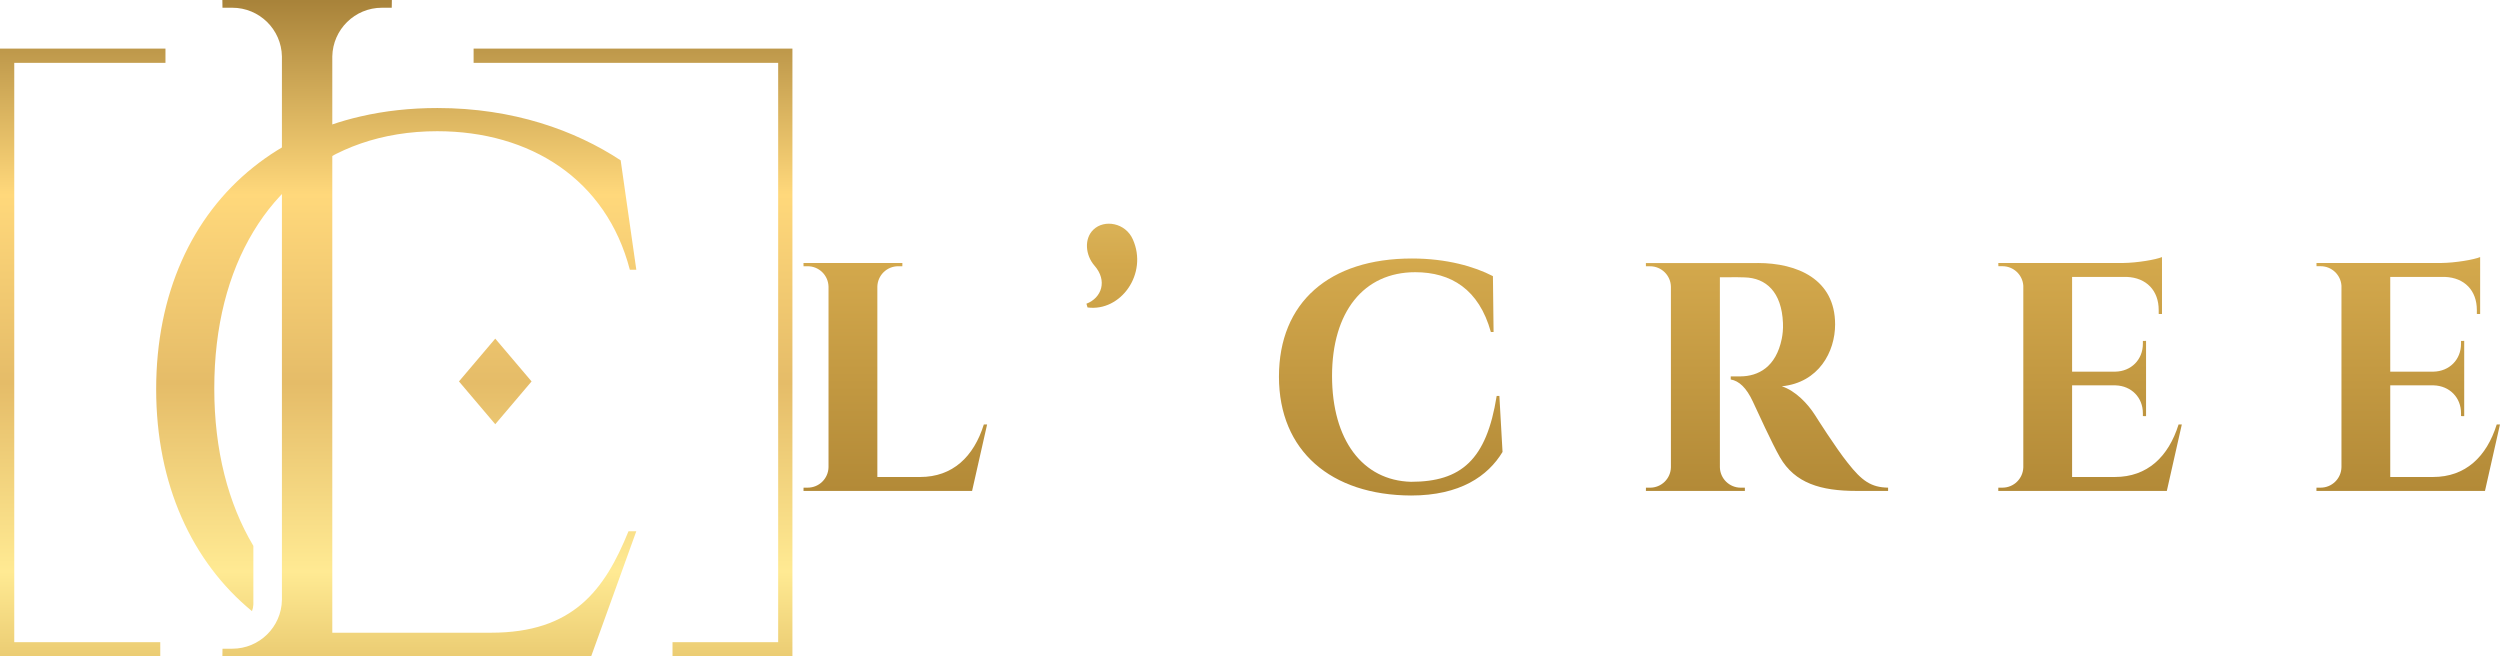 <?xml version="1.0" encoding="UTF-8"?>
<svg id="Layer_1" data-name="Layer 1" xmlns="http://www.w3.org/2000/svg" xmlns:xlink="http://www.w3.org/1999/xlink" viewBox="0 0 1085.4 285">
  <defs>
    <style>
      .cls-1 {
        fill: url(#linear-gradient-2);
      }

      .cls-2 {
        fill: url(#linear-gradient-10);
      }

      .cls-3 {
        fill: url(#linear-gradient-4);
      }

      .cls-4 {
        fill: url(#linear-gradient-3);
      }

      .cls-5 {
        fill: url(#linear-gradient-5);
      }

      .cls-6 {
        fill: url(#linear-gradient-8);
      }

      .cls-7 {
        fill: url(#linear-gradient-7);
      }

      .cls-8 {
        fill: url(#linear-gradient-9);
      }

      .cls-9 {
        fill: url(#linear-gradient-11);
      }

      .cls-10 {
        fill: url(#linear-gradient-6);
      }

      .cls-11 {
        fill: url(#linear-gradient);
      }
    </style>
    <linearGradient id="linear-gradient" x1="388.7" y1="-386.76" x2="388.7" y2="264.88" gradientUnits="userSpaceOnUse">
      <stop offset="0" stop-color="#b58e3e"/>
      <stop offset="0" stop-color="#936e2a"/>
      <stop offset=".23" stop-color="#ffd87b"/>
      <stop offset=".41" stop-color="#e5bc68"/>
      <stop offset=".59" stop-color="#ffea93"/>
      <stop offset=".77" stop-color="#d3a84c"/>
      <stop offset="1" stop-color="#a27a2c"/>
    </linearGradient>
    <linearGradient id="linear-gradient-2" x1="482.71" y1="-386.76" x2="482.71" y2="264.88" xlink:href="#linear-gradient"/>
    <linearGradient id="linear-gradient-3" x1="603.8" y1="-386.76" x2="603.8" y2="264.88" xlink:href="#linear-gradient"/>
    <linearGradient id="linear-gradient-4" x1="767.17" y1="-386.76" x2="767.17" y2="264.88" xlink:href="#linear-gradient"/>
    <linearGradient id="linear-gradient-5" x1="907.42" y1="-386.76" x2="907.42" y2="264.88" xlink:href="#linear-gradient"/>
    <linearGradient id="linear-gradient-6" x1="1045.55" y1="-386.76" x2="1045.55" y2="264.88" xlink:href="#linear-gradient"/>
    <linearGradient id="linear-gradient-7" x1="186.39" y1="-20.01" x2="186.39" y2="434.57" xlink:href="#linear-gradient"/>
    <linearGradient id="linear-gradient-8" x1="172.02" y1="-20.01" x2="172.02" y2="434.57" xlink:href="#linear-gradient"/>
    <linearGradient id="linear-gradient-9" x1="274.83" y1="-20.01" x2="274.83" y2="434.57" xlink:href="#linear-gradient"/>
    <linearGradient id="linear-gradient-10" x1="35.92" y1="-20.01" x2="35.92" y2="434.57" xlink:href="#linear-gradient"/>
    <linearGradient id="linear-gradient-11" x1="215.02" y1="-20.01" x2="215.02" y2="434.57" xlink:href="#linear-gradient"/>
  </defs>
  <path class="cls-11" d="M422.04,213.14h-73.19l.02-1.42h1.79c4.95,0,8.96-3.96,9.05-8.89v-78.35c-.09-4.93-4.11-8.89-9.06-8.89h-1.79l-.02-1.42h42.94l-.02,1.42h-1.79c-4.95,0-8.96,3.96-9.06,8.89v82.61h18.56c14.12,0,23.29-8.77,27.67-22.8h1.42l-6.52,28.85Z"/>
  <path class="cls-1" d="M471.68,131.86c6.64-2.53,9.22-10,3.51-16.52-3.96-4.53-4.6-11.7-.48-15.64,4.74-4.58,13.92-2.99,17.11,4.2,6.69,14.93-5.23,31.53-19.66,29.58l-.48-1.63Z"/>
  <path class="cls-4" d="M650.97,171.89l1.37,24.33c-6.33,10.46-18.38,18.91-39.72,18.91-34.71-.14-57.35-19.32-57.35-51.59s21.85-51.31,57.75-51.31c15.06,0,27.14,3.5,35.15,7.66l.28,24.25h-1.18c-5.15-18.56-17.29-25.95-32.83-25.96-22.42,0-36.12,17.27-36.12,45.04s13.25,45.4,34.3,45.96c21.75-.02,32.78-9.5,37.18-37.29h1.18Z"/>
  <path class="cls-3" d="M763.11,114.19c17.14,0,33.62,6.97,33.62,26.66,0,11.9-7.1,25.26-23.14,26.86,5.97,1.96,11.28,7.57,14.42,12.52.43.69,8.91,14.13,14.23,20.77,6.1,7.76,10.12,10.61,17.49,10.72v1.42h-13.77c-15.46,0-26.71-3.34-33.2-14.65-3.44-5.99-9.81-19.98-11.78-24.21-2.75-5.9-5.91-8.89-9.57-9.53v-1.34h4.31c7.6-.08,15.33-3.96,17.85-16.34.33-1.72.65-4,.52-6.84-.56-13.52-7.39-19.57-16.67-19.8-3.75-.16-8.95,0-10.72-.05v82.46c.09,4.92,4.1,8.89,9.08,8.89h1.76l.02,1.41h-42.98l.02-1.41h1.79c4.93,0,8.93-3.93,9.05-8.82v-78.42c-.09-4.92-4.11-8.89-9.04-8.88h-1.81l-.02-1.4h48.51Z"/>
  <path class="cls-5" d="M940.76,213.14h-73.19l.02-1.42h1.79c4.95,0,8.96-3.96,9.06-8.89v-78.81c-.32-4.71-4.24-8.44-9.04-8.44h-1.79l-.02-1.4h54.19c6.09-.06,14.24-1.46,16.87-2.57v24.72l-1.43-.02v-1.66c.02-8.5-5.33-14.06-13.81-14.42h-23.79v41.13h18.74c6.94-.13,12.01-5.23,11.99-12.12v-1.22l1.38-.02v32.67l-1.38-.02v-1.23c.02-6.82-4.96-11.89-11.81-12.11h-18.92v39.78h18.56c14.12,0,23.28-8.77,27.67-22.8h1.41l-6.51,28.85Z"/>
  <path class="cls-10" d="M1078.89,213.14h-73.19l.02-1.42h1.79c4.95,0,8.96-3.96,9.06-8.89v-78.81c-.32-4.71-4.24-8.44-9.04-8.44h-1.79l-.02-1.4h54.19c6.09-.06,14.24-1.46,16.87-2.57v24.72l-1.43-.02v-1.66c.02-8.5-5.33-14.06-13.81-14.42h-23.79v41.13h18.74c6.94-.13,12.01-5.23,11.99-12.12v-1.22l1.38-.02v32.67l-1.38-.02v-1.23c.02-6.82-4.96-11.89-11.81-12.11h-18.92v39.78h18.56c14.12,0,23.28-8.77,27.67-22.8h1.41l-6.51,28.85Z"/>
  <g>
    <g>
      <path class="cls-7" d="M276.25,230.66l-19.61,54.34H96.55l.05-3.36h4.26c11.77,0,21.33-9.44,21.54-21.15V24.51c-.22-11.72-9.78-21.15-21.55-21.15h-4.26l-.05-3.36h73.59l-.05,3.36h-4.26c-11.77,0-21.33,9.44-21.55,21.15v250.19h68.89c35.64,0,49.33-18.44,59.71-44.05h3.37Z"/>
      <path class="cls-6" d="M269.46,69.61c-19.69-12.96-46.59-22.71-79.56-22.71-11.77,0-22.89,1.24-33.26,3.63-17.94,4.11-33.63,11.64-46.65,22.07-26.79,21.43-42.19,55.1-42.19,96.4s15.56,74.94,41.6,96.34c.35-.91.56-1.9.6-2.93v-25.41c-10.9-18.25-16.97-41.43-16.97-68.35s5.99-49.89,16.97-68.08c10.94-18.19,26.84-31.4,46.65-38.27,10.09-3.49,21.2-5.33,33.19-5.33,40.42.02,73.39,20.87,83.61,60.13h2.81l-6.79-47.5Z"/>
    </g>
    <g>
      <polygon class="cls-8" points="344.04 285 291.98 285 291.98 278.81 337.85 278.81 337.85 27.29 205.62 27.29 205.62 21.1 344.04 21.1 344.04 285"/>
      <polygon class="cls-2" points="69.58 285 0 285 0 21.1 71.84 21.1 71.84 27.29 6.19 27.29 6.19 278.81 69.58 278.81 69.58 285"/>
    </g>
  </g>
  <polygon class="cls-9" points="230.79 165.6 215.02 184.18 199.26 165.6 215.02 147.02 230.79 165.6"/>
</svg>